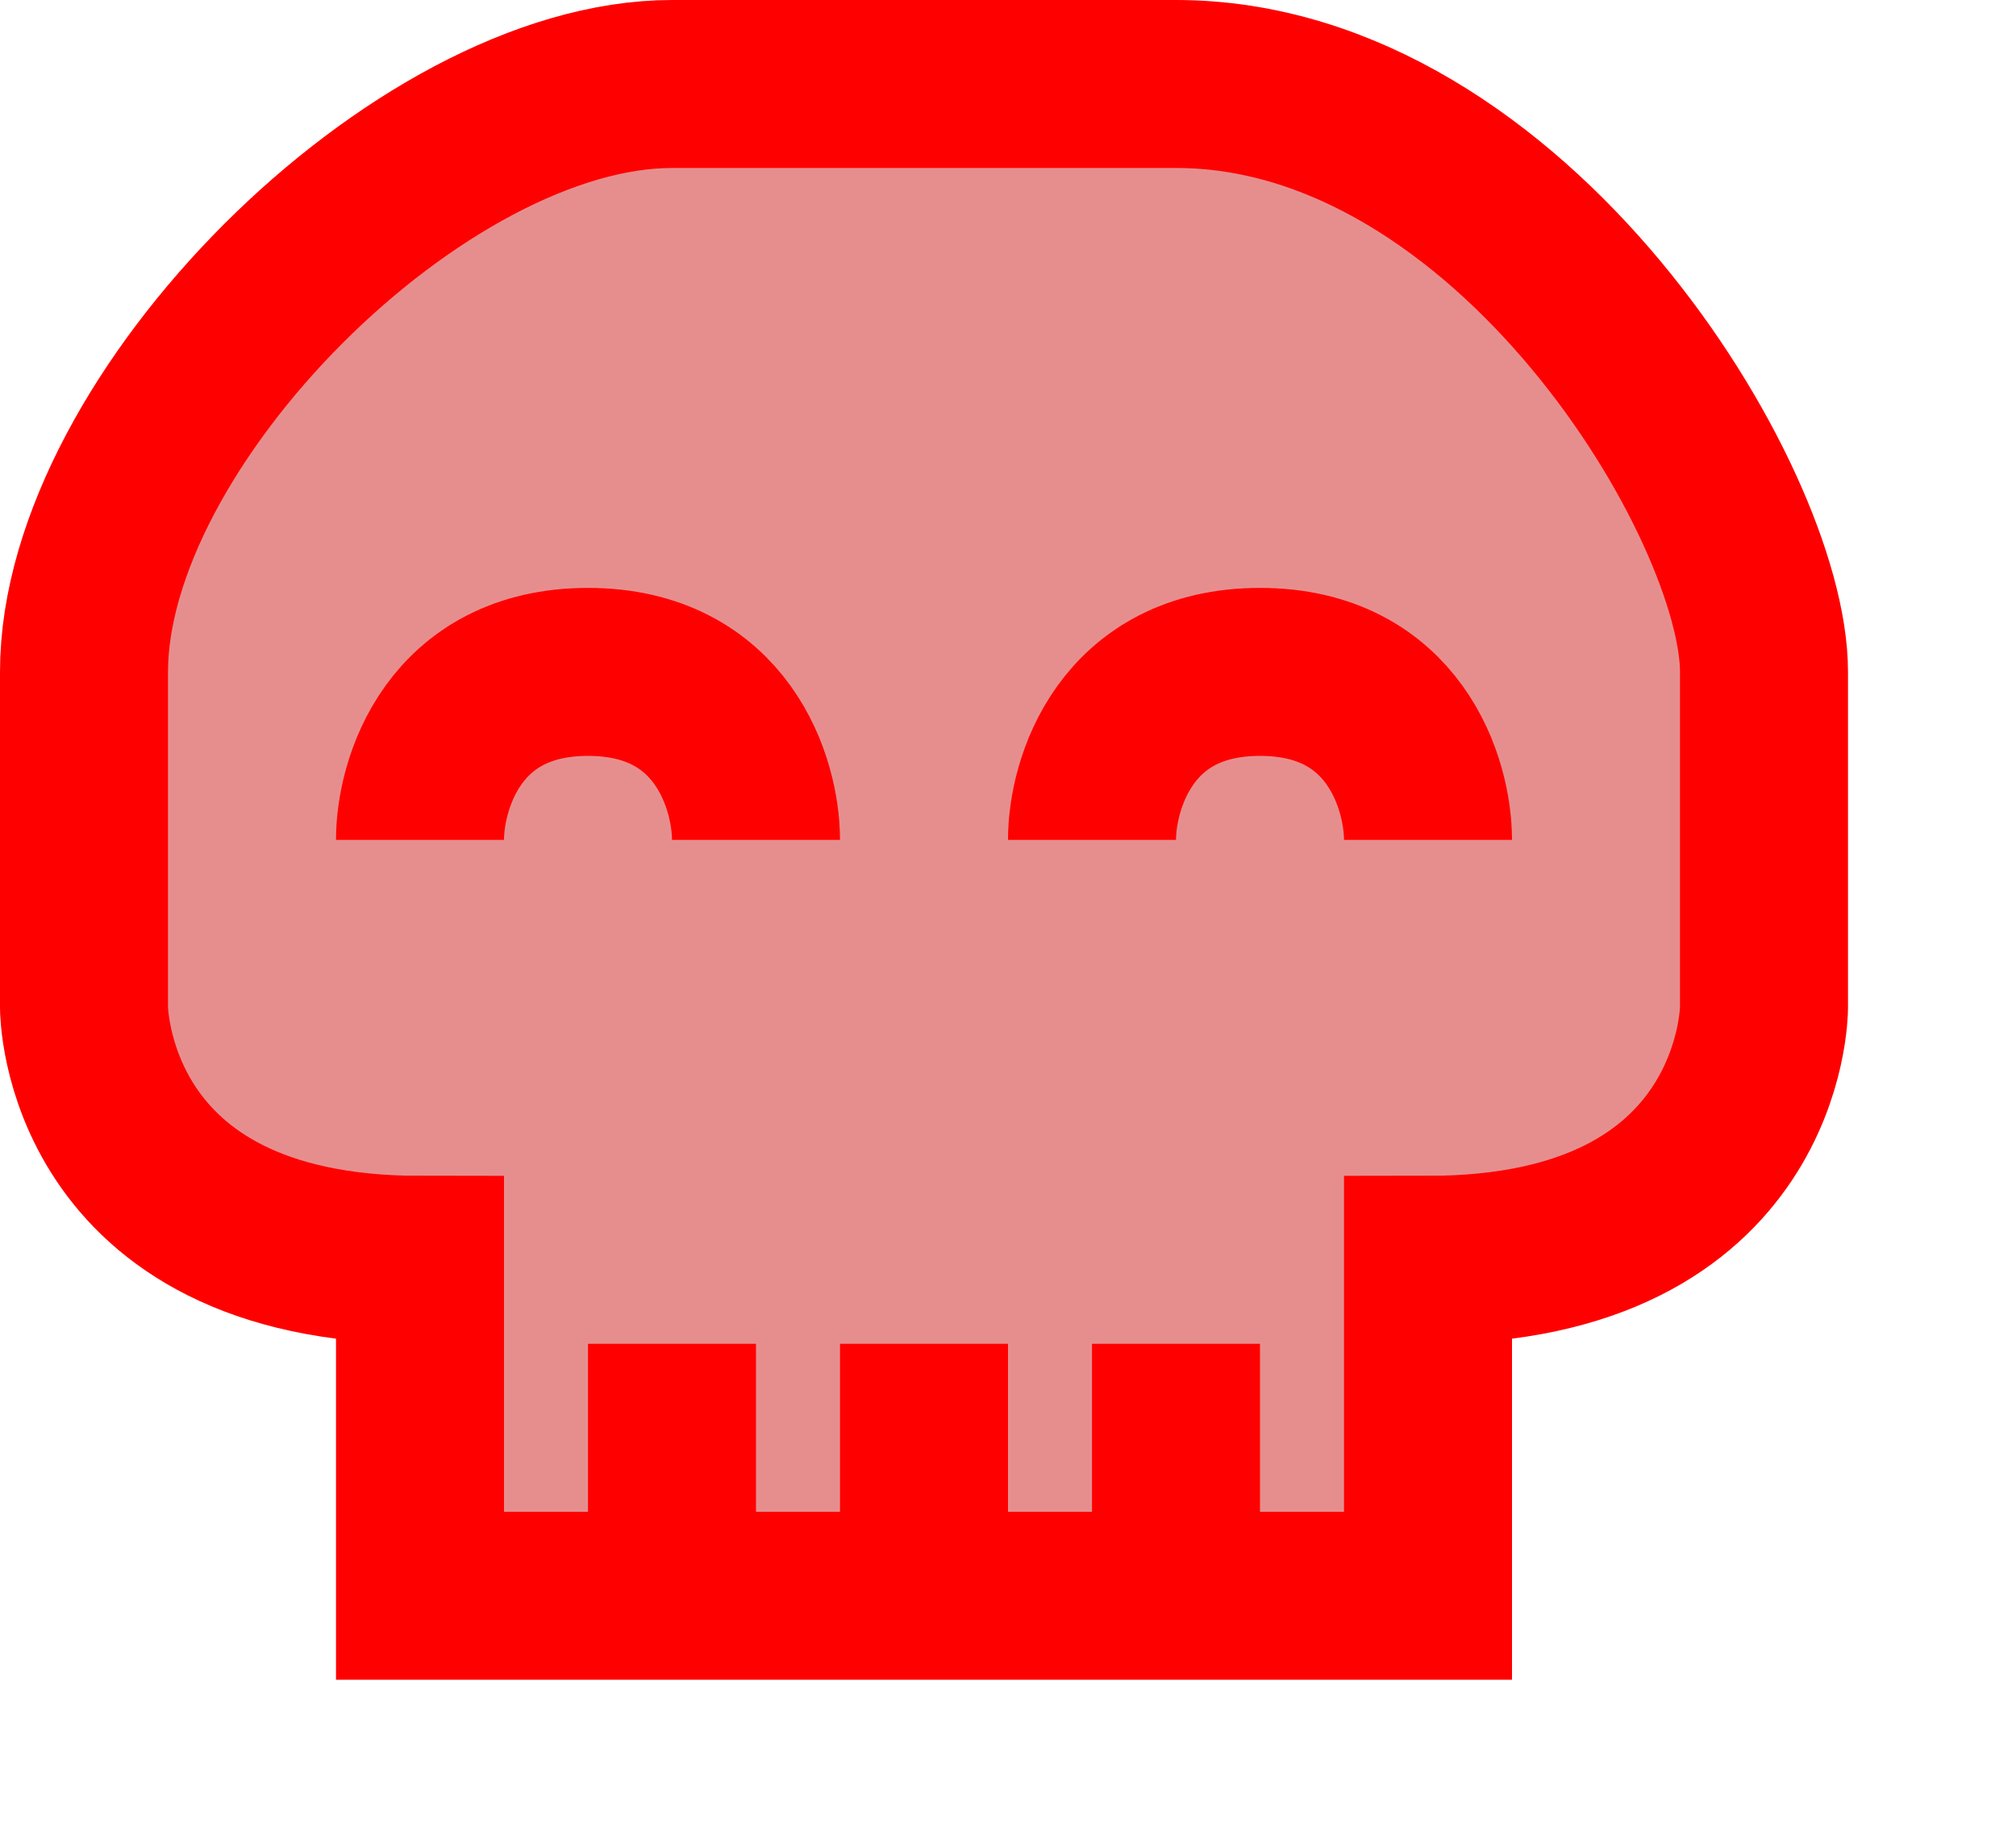 <svg width="12" height="11" style="padding: 1px; box-sizing: border-box; scale: 0.8" viewBox="0.5 0 12 11" fill="#e68e8e" xmlns="http://www.w3.org/2000/svg">
<path d="M4.5 0.5C3 0.5 1 2.5 1 4V6C1 6 1 7.5 3 7.5V9.5L4.5 9.5L6 9.5H9V7.5C11 7.5 11 6 11 6V4C11 3 9.5 0.5 7.5 0.5H4.5Z" fill="#E68E8E"/>
<path d="M7.5 9.5V8M4.5 9.5V8M6 9.5L3 9.5V7.5C1 7.5 1 6 1 6V4C1 2.5 3 0.5 4.5 0.5H7.5C9.5 0.5 11 3 11 4C11 5 11 6 11 6C11 6 11 7.5 9 7.5V9.5H6ZM6 9.5L6 8M3 5C3 4.667 3.2 4 4 4C4.8 4 5 4.667 5 5M7 5C7 4.667 7.2 4 8 4C8.8 4 9 4.667 9 5" stroke="#FF0000"/>
</svg>
